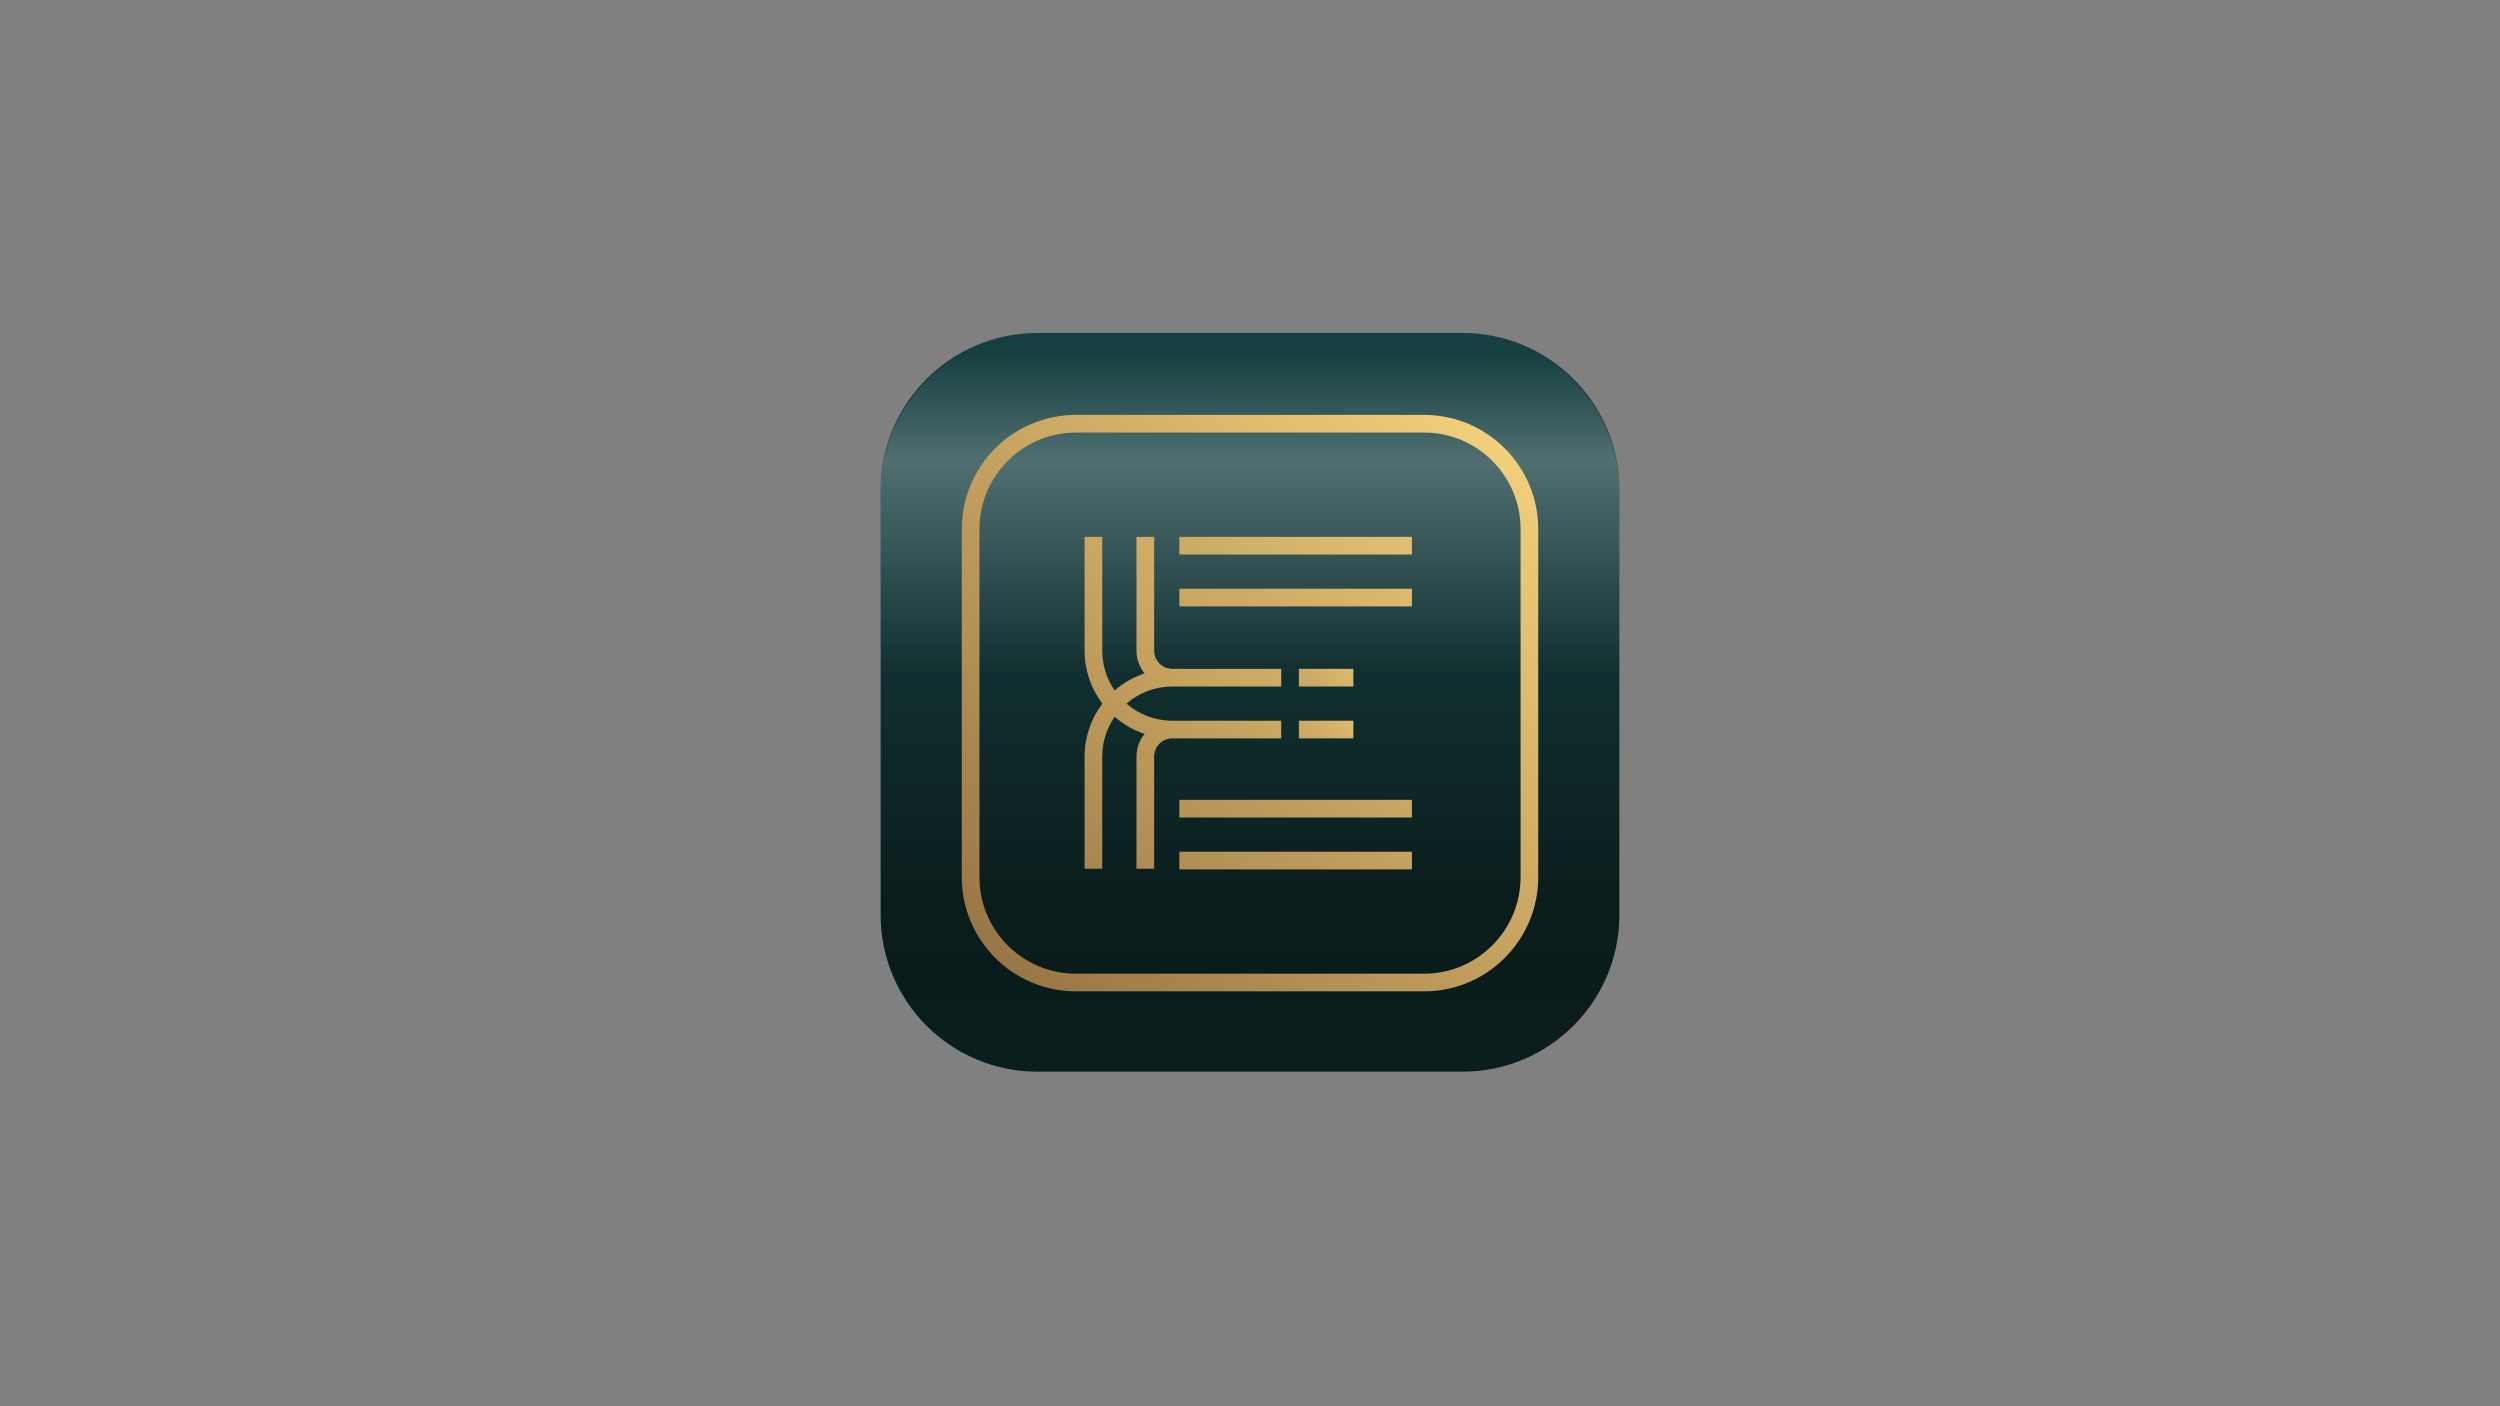 <?xml version="1.0" encoding="utf-8"?>
<!-- Generator: Adobe Illustrator 24.0.3, SVG Export Plug-In . SVG Version: 6.00 Build 0)  -->
<svg version="1.1" id="Layer_1" xmlns="http://www.w3.org/2000/svg" xmlns:xlink="http://www.w3.org/1999/xlink" x="0px" y="0px"
	 viewBox="0 0 1920 1080" style="enable-background:new 0 0 1920 1080;" xml:space="preserve">
<rect x="0" y="0" width="1920" height="1080" fill="#808080" stroke="none"/>
<style type="text/css">
	.st0{clip-path:url(#SVGID_2_);fill:#101010;}
	.st1{clip-path:url(#SVGID_2_);}
	.st2{clip-path:url(#SVGID_4_);fill:#FFFFFF;}
	.st3{clip-path:url(#SVGID_4_);fill:#282828;}
	.st4{clip-path:url(#SVGID_4_);fill:none;stroke:#BB3B39;stroke-width:0.75;stroke-miterlimit:10;}
	.st5{clip-path:url(#SVGID_4_);fill:#B93B39;}
	.st6{fill:#FFFFFF;}
	.st7{clip-path:url(#SVGID_6_);fill:#282828;}
	.st8{clip-path:url(#SVGID_6_);fill:#FFFFFF;}
	.st9{clip-path:url(#SVGID_8_);}
	.st10{fill:#BB3B39;}
	.st11{clip-path:url(#SVGID_8_);fill:#FFFFFF;}
	.st12{clip-path:url(#SVGID_8_);fill:none;stroke:#BB3B39;stroke-width:0.75;stroke-miterlimit:10;}
	.st13{clip-path:url(#SVGID_10_);fill:none;stroke:#BB3B39;stroke-width:0.75;stroke-miterlimit:10;}
	.st14{clip-path:url(#SVGID_10_);fill:none;stroke:#FFFFFF;stroke-miterlimit:10;}
	.st15{fill:#C03D3A;}
	.st16{fill:#C03C39;}
	.st17{fill:#152828;}
	.st18{fill:url(#SVGID_11_);}
	.st19{fill:url(#SVGID_12_);}
	.st20{fill:url(#SVGID_13_);}
	.st21{fill:#1C1D21;}
	.st22{fill:#1D1D1D;}
	.st23{fill:url(#SVGID_14_);}
	.st24{fill:url(#SVGID_15_);}
	.st25{fill:url(#SVGID_16_);}
	.st26{fill:url(#SVGID_17_);}
	.st27{fill:url(#SVGID_18_);}
	.st28{fill:url(#SVGID_19_);}
	.st29{fill:url(#SVGID_20_);}
	.st30{fill:url(#SVGID_21_);}
	.st31{fill:url(#SVGID_22_);}
	.st32{opacity:0.5;}
	.st33{opacity:0.5;fill:url(#SVGID_23_);}
	.st34{opacity:0.1;}
	.st35{fill:url(#SVGID_24_);}
	.st36{fill:url(#SVGID_25_);}
	.st37{fill:url(#SVGID_26_);}
	.st38{fill:url(#SVGID_27_);}
	.st39{fill:url(#SVGID_28_);}
	.st40{fill:url(#SVGID_29_);}
	.st41{fill:url(#SVGID_30_);}
	.st42{fill:url(#SVGID_31_);}
	.st43{fill:url(#SVGID_32_);}
	.st44{fill:url(#SVGID_33_);}
	.st45{fill:url(#SVGID_34_);}
	.st46{fill:url(#SVGID_35_);}
	.st47{fill:url(#SVGID_36_);}
	.st48{fill:url(#SVGID_37_);}
	.st49{fill:url(#SVGID_38_);}
	.st50{fill:url(#SVGID_39_);}
	.st51{fill:url(#SVGID_40_);}
	.st52{fill:url(#SVGID_41_);}
	.st53{fill:url(#SVGID_42_);}
	.st54{fill:url(#SVGID_43_);}
	.st55{fill:url(#SVGID_44_);}
	.st56{fill:url(#SVGID_45_);}
	.st57{fill:url(#SVGID_46_);}
	.st58{fill:url(#SVGID_47_);}
	.st59{fill:url(#SVGID_48_);}
	.st60{fill:#AFAFAF;}
</style>
<g>
	<g>
		<g>
			<g>
				<linearGradient id="SVGID_2_" gradientUnits="userSpaceOnUse" x1="960" y1="344.48" x2="960" y2="691.357">
					<stop  offset="0" style="stop-color:#163F41"/>
					<stop  offset="1" style="stop-color:#0B1E1E"/>
				</linearGradient>
				<path style="fill:url(#SVGID_2_);" d="M796.75,823.05h326.5c66.5,0,120.42-53.91,120.42-120.42v-326.5
					c0-66.51-53.91-120.42-120.42-120.42h-326.5c-66.51,0-120.42,53.91-120.42,120.42v326.5
					C676.33,769.14,730.24,823.05,796.75,823.05z"/>
			</g>
		</g>
		<g class="st32">
			<linearGradient id="SVGID_4_" gradientUnits="userSpaceOnUse" x1="960" y1="271.774" x2="960" y2="771.334">
				<stop  offset="0" style="stop-color:#FFFFFF;stop-opacity:0"/>
				<stop  offset="0.165" style="stop-color:#FFFFFF"/>
				<stop  offset="0.494" style="stop-color:#FFFFFF;stop-opacity:0"/>
			</linearGradient>
			<path style="opacity:0.5;fill:url(#SVGID_4_);" d="M1123.55,257.33H796.45c-66.34,0-120.11,53.78-120.11,120.11v327.11
				c0,66.34,53.78,120.11,120.11,120.11h327.11c66.34,0,120.11-53.78,120.11-120.11V377.44
				C1243.67,311.11,1189.89,257.33,1123.55,257.33z"/>
		</g>
		<g class="st34">
			
				<linearGradient id="SVGID_6_" gradientUnits="userSpaceOnUse" x1="8364.892" y1="-10830.415" x2="8932.228" y2="-10830.415" gradientTransform="matrix(0 -1 1 0 11790.415 9187.56)">
				<stop  offset="0" style="stop-color:#030000;stop-opacity:0"/>
				<stop  offset="0.122" style="stop-color:#000000"/>
				<stop  offset="0.356" style="stop-color:#030000;stop-opacity:0"/>
			</linearGradient>
			<path style="fill:url(#SVGID_6_);" d="M676.33,375.75v326.5c0,66.5,53.91,120.42,120.42,120.42h326.5
				c66.51,0,120.42-53.91,120.42-120.42v-326.5c0-66.51-53.91-120.42-120.42-120.42h-326.5
				C730.24,255.33,676.33,309.25,676.33,375.75z"/>
		</g>
	</g>
	<g>
		<g>
			<linearGradient id="SVGID_8_" gradientUnits="userSpaceOnUse" x1="702.259" y1="702.384" x2="1074.602" y2="318.359">
				<stop  offset="0" style="stop-color:#937042"/>
				<stop  offset="1" style="stop-color:#F6D37D"/>
			</linearGradient>
			<path style="fill:url(#SVGID_8_);" d="M983.98,567.09v-13.57h-83.69c-13.43,0-25.72-4.96-35.15-13.14
				c9.43-8.18,21.72-13.14,35.15-13.14h83.69v-13.57h-83.69c-7.66,0-13.9-6.23-13.9-13.89V412.3h-13.57v87.47
				c0,6.58,2.33,12.62,6.2,17.36c-8.54,2.85-16.31,7.36-22.95,13.16c-6-8.67-9.54-19.19-9.54-30.51V412.3h-13.57v87.47
				c0,15.24,5.1,29.31,13.67,40.6c-8.57,11.3-13.67,25.36-13.67,40.61v86.19h13.57v-86.19c0-11.33,3.53-21.84,9.54-30.51
				c6.64,5.8,14.41,10.31,22.95,13.16c-3.87,4.73-6.2,10.78-6.2,17.36v86.19h13.57v-86.19c0-7.66,6.23-13.9,13.9-13.9H983.98z"/>
			<linearGradient id="SVGID_10_" gradientUnits="userSpaceOnUse" x1="719.089" y1="743.565" x2="1148.595" y2="300.584">
				<stop  offset="0" style="stop-color:#937042"/>
				<stop  offset="1" style="stop-color:#F6D37D"/>
			</linearGradient>
			<rect x="905.75" y="452.15" style="fill:url(#SVGID_10_);" width="178.61" height="13.57"/>
			<linearGradient id="SVGID_11_" gradientUnits="userSpaceOnUse" x1="699.172" y1="724.253" x2="1128.678" y2="281.272">
				<stop  offset="0" style="stop-color:#937042"/>
				<stop  offset="1" style="stop-color:#F6D37D"/>
			</linearGradient>
			<rect x="905.75" y="412.3" class="st18" width="178.61" height="13.57"/>
			<linearGradient id="SVGID_12_" gradientUnits="userSpaceOnUse" x1="800.115" y1="822.126" x2="1229.621" y2="379.145">
				<stop  offset="0" style="stop-color:#937042"/>
				<stop  offset="1" style="stop-color:#F6D37D"/>
			</linearGradient>
			<rect x="905.75" y="614.28" class="st19" width="178.61" height="13.57"/>
			<linearGradient id="SVGID_13_" gradientUnits="userSpaceOnUse" x1="820.03" y1="841.436" x2="1249.537" y2="398.455">
				<stop  offset="0" style="stop-color:#937042"/>
				<stop  offset="1" style="stop-color:#F6D37D"/>
			</linearGradient>
			<rect x="905.75" y="654.13" class="st20" width="178.61" height="13.57"/>
			<linearGradient id="SVGID_14_" gradientUnits="userSpaceOnUse" x1="741.531" y1="765.324" x2="1171.036" y2="322.345">
				<stop  offset="0" style="stop-color:#937042"/>
				<stop  offset="1" style="stop-color:#F6D37D"/>
			</linearGradient>
			<path class="st23" d="M1093.72,318.64H826.29c-48.33,0-87.65,39.32-87.65,87.65v267.43c0,48.33,39.32,87.64,87.65,87.64h267.43
				c48.33,0,87.64-39.32,87.64-87.64V406.29C1181.36,357.96,1142.04,318.64,1093.72,318.64z M1167.79,673.72
				c0,40.84-33.23,74.08-74.08,74.08H826.29c-40.85,0-74.08-33.23-74.08-74.08V406.29c0-40.85,33.23-74.08,74.08-74.08h267.43
				c40.84,0,74.08,33.23,74.08,74.08V673.72z"/>
		</g>
		<linearGradient id="SVGID_15_" gradientUnits="userSpaceOnUse" x1="938.48" y1="602.942" x2="1062.961" y2="474.556">
			<stop  offset="0" style="stop-color:#937042"/>
			<stop  offset="1" style="stop-color:#F6D37D"/>
		</linearGradient>
		<rect x="997.55" y="513.67" class="st24" width="41.83" height="13.57"/>
		<linearGradient id="SVGID_16_" gradientUnits="userSpaceOnUse" x1="938.48" y1="642.786" x2="1062.961" y2="514.4">
			<stop  offset="0" style="stop-color:#937042"/>
			<stop  offset="1" style="stop-color:#F6D37D"/>
		</linearGradient>
		<rect x="997.55" y="553.51" class="st25" width="41.83" height="13.57"/>
	</g>
</g>
</svg>
